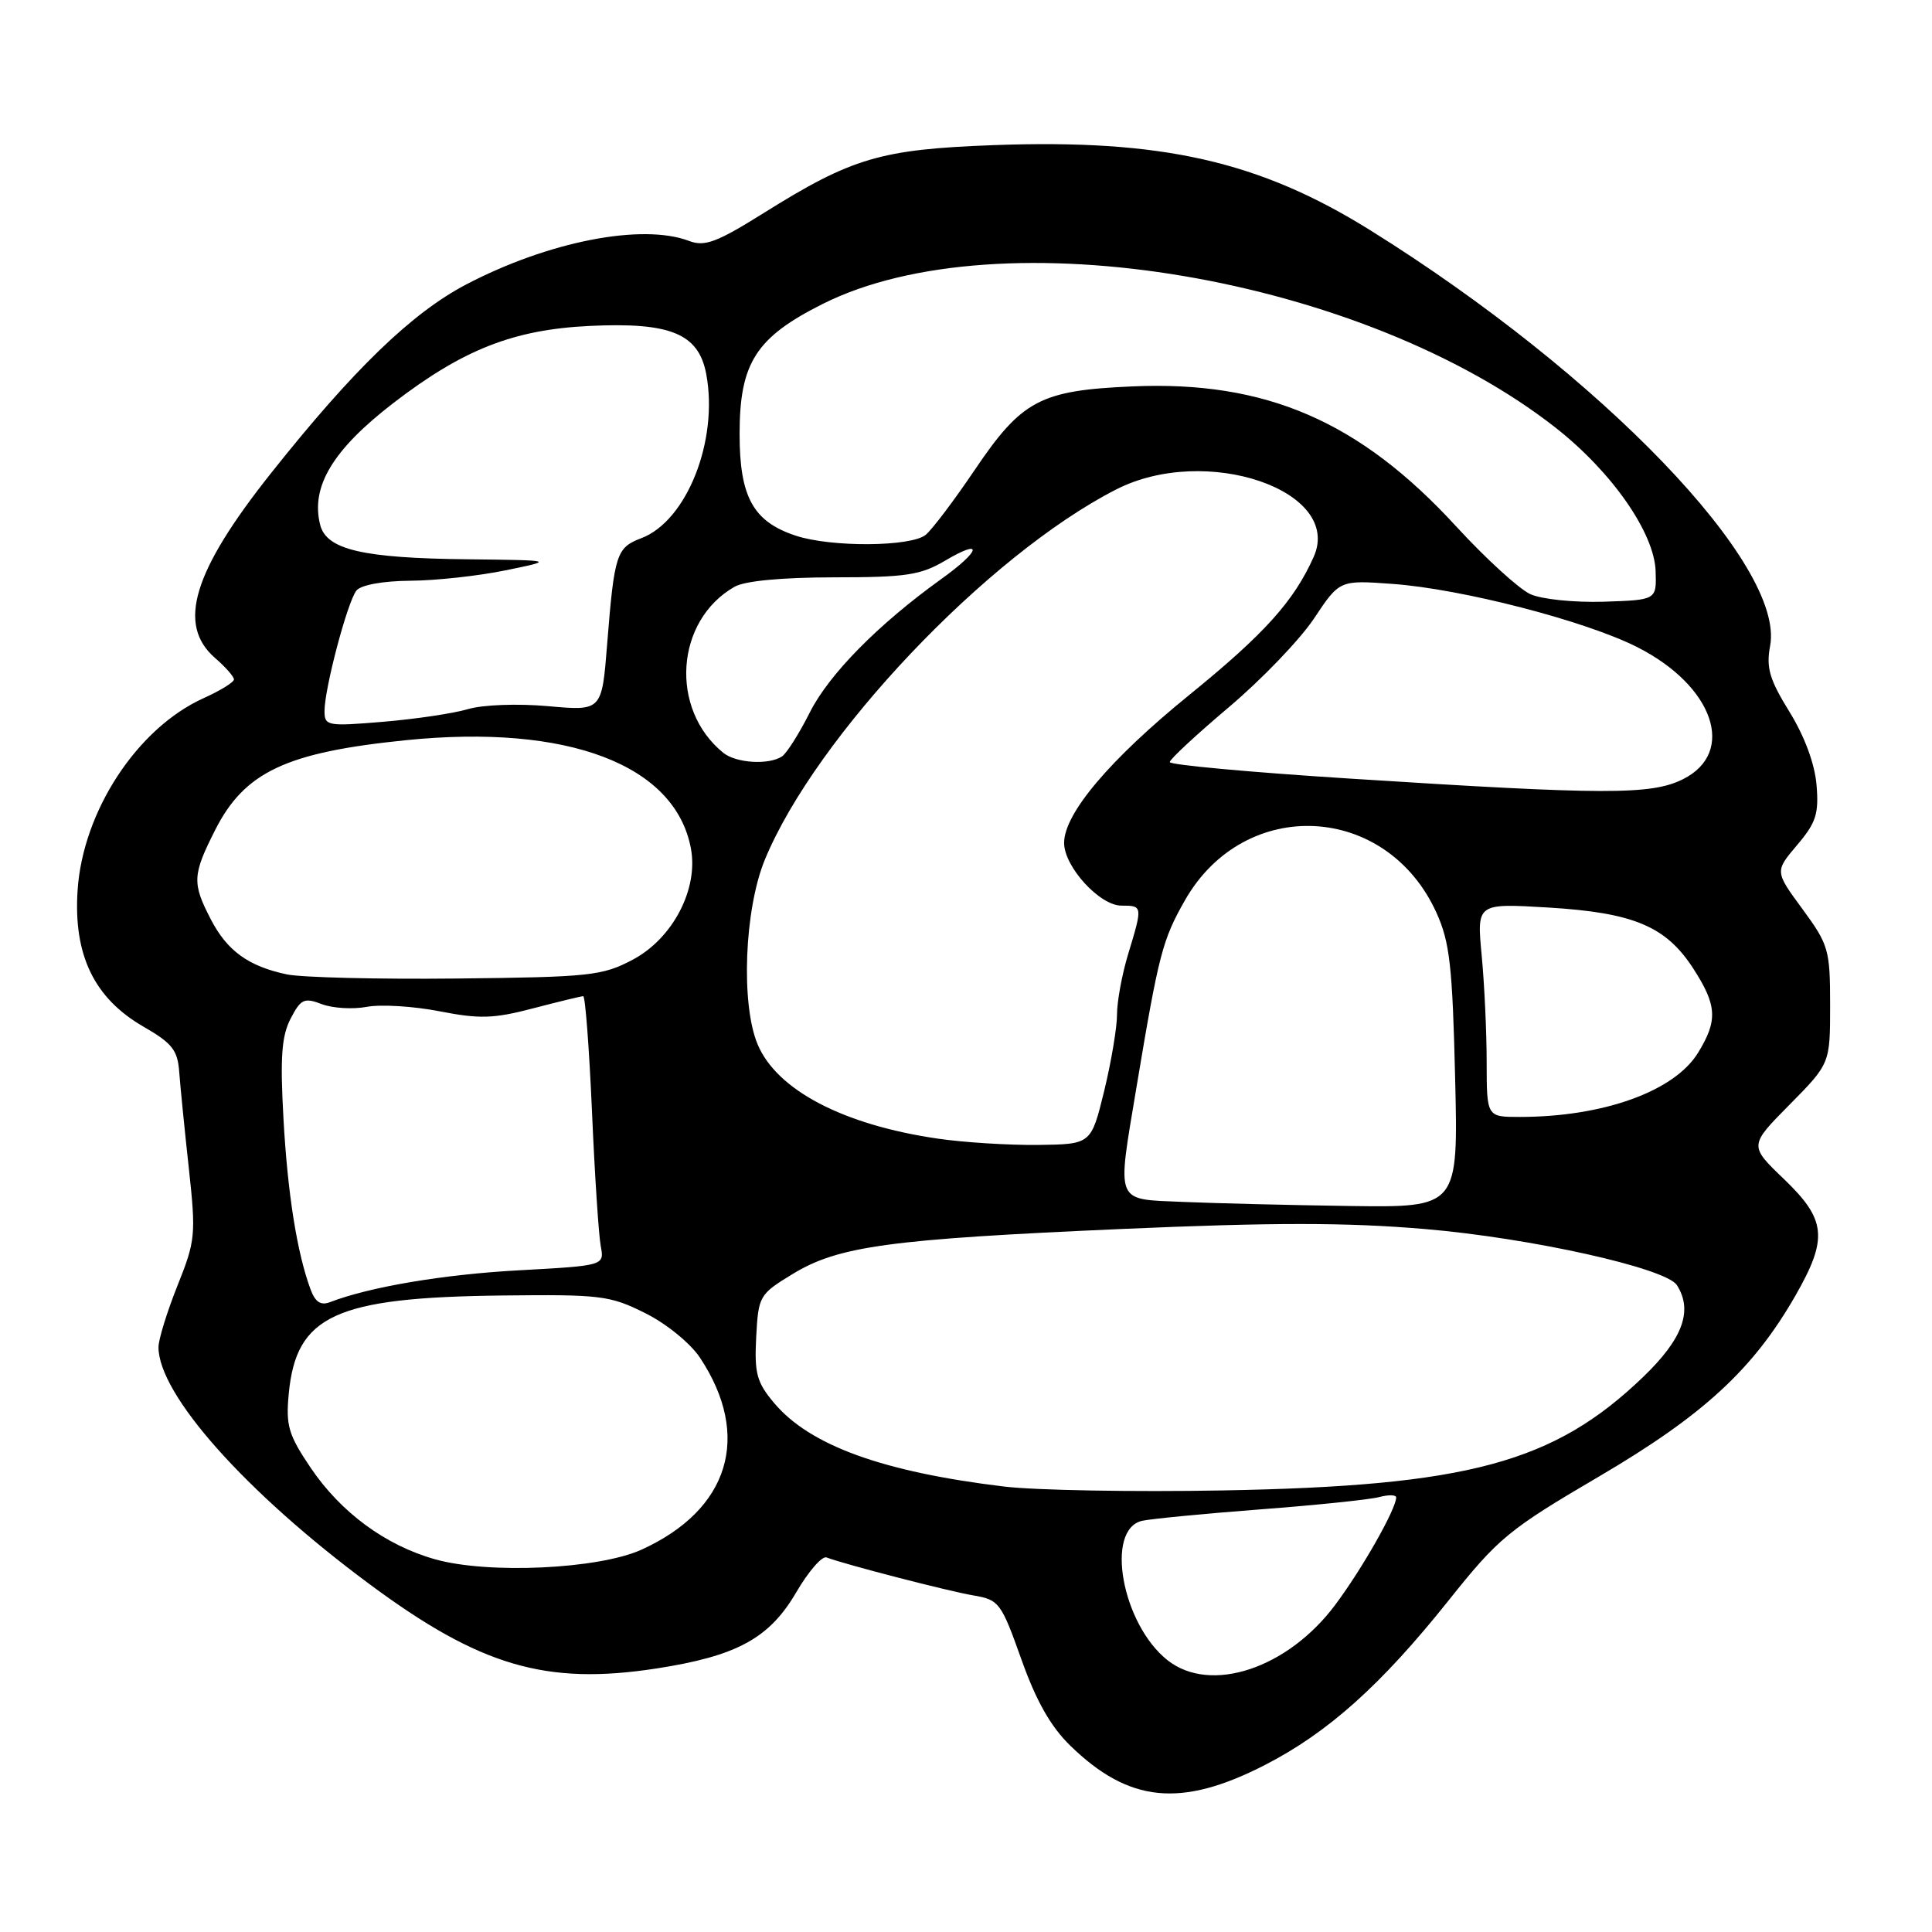 <?xml version="1.0" encoding="UTF-8" standalone="no"?>
<!DOCTYPE svg PUBLIC "-//W3C//DTD SVG 1.1//EN" "http://www.w3.org/Graphics/SVG/1.1/DTD/svg11.dtd" >
<svg xmlns="http://www.w3.org/2000/svg" xmlns:xlink="http://www.w3.org/1999/xlink" version="1.1" viewBox="0 0 256 256">
 <g >
 <path fill="currentColor"
d=" M 167.59 233.88 C 175.96 229.59 183.01 223.27 191.93 212.09 C 198.56 203.77 199.87 202.69 211.85 195.66 C 225.70 187.53 232.31 181.45 237.93 171.63 C 242.24 164.09 241.99 161.61 236.38 156.23 C 231.76 151.80 231.76 151.80 237.13 146.37 C 242.50 140.93 242.50 140.93 242.50 133.19 C 242.50 125.85 242.31 125.19 238.84 120.46 C 235.17 115.47 235.17 115.47 238.12 111.98 C 240.64 109.02 241.02 107.83 240.70 104.00 C 240.46 101.19 239.11 97.55 237.10 94.30 C 234.46 90.02 234.01 88.48 234.55 85.58 C 236.55 74.91 212.22 49.62 181.57 30.51 C 166.84 21.33 153.91 18.41 131.66 19.23 C 116.66 19.79 112.90 20.90 101.14 28.26 C 94.97 32.12 93.37 32.71 91.32 31.93 C 85.09 29.56 72.66 31.99 61.76 37.70 C 54.57 41.47 46.83 48.95 35.95 62.65 C 25.55 75.73 23.42 82.77 28.50 87.19 C 29.88 88.38 31.00 89.66 31.00 90.03 C 31.00 90.40 29.19 91.51 26.98 92.51 C 18.18 96.48 10.96 107.50 10.28 118.00 C 9.72 126.56 12.49 132.28 19.00 136.03 C 22.82 138.23 23.54 139.14 23.75 142.06 C 23.89 143.95 24.46 149.68 25.02 154.79 C 25.98 163.63 25.90 164.40 23.51 170.37 C 22.13 173.83 21.00 177.49 21.00 178.51 C 21.00 184.77 32.54 197.74 48.94 209.89 C 63.62 220.78 72.33 223.34 87.00 221.08 C 97.64 219.43 101.94 217.09 105.50 211.00 C 107.12 208.22 108.93 206.14 109.52 206.37 C 111.90 207.28 125.73 210.86 129.02 211.41 C 132.38 211.98 132.66 212.36 135.33 219.85 C 137.29 225.37 139.21 228.77 141.81 231.30 C 149.59 238.88 156.49 239.57 167.59 233.88 Z  M 154.72 220.00 C 148.66 215.23 146.37 202.61 151.36 201.51 C 152.54 201.25 159.57 200.57 167.00 200.00 C 174.43 199.44 181.51 198.70 182.75 198.37 C 183.99 198.04 185.00 198.06 185.00 198.42 C 185.00 199.93 180.51 207.86 176.94 212.63 C 170.63 221.10 160.42 224.48 154.72 220.00 Z  M 57.67 206.62 C 51.09 204.78 45.16 200.41 41.15 194.47 C 38.22 190.12 37.86 188.90 38.26 184.68 C 39.25 174.30 44.40 171.92 66.50 171.66 C 79.61 171.51 80.82 171.66 85.50 174.00 C 88.31 175.40 91.48 177.99 92.75 179.90 C 99.63 190.28 96.65 200.05 85.00 205.34 C 79.31 207.92 64.73 208.60 57.67 206.62 Z  M 133.00 196.97 C 116.91 195.02 107.30 191.52 102.58 185.91 C 100.27 183.17 99.95 181.98 100.20 177.16 C 100.49 171.72 100.62 171.50 105.00 168.83 C 111.09 165.11 117.77 164.20 148.77 162.84 C 168.61 161.97 178.41 161.97 188.77 162.85 C 202.79 164.03 220.76 168.03 222.20 170.29 C 224.35 173.67 222.98 177.40 217.74 182.44 C 205.90 193.83 194.53 196.90 162.00 197.49 C 150.18 197.71 137.12 197.47 133.00 196.97 Z  M 41.15 170.85 C 39.36 166.01 38.11 158.19 37.56 148.21 C 37.11 140.12 37.31 137.30 38.50 134.99 C 39.86 132.37 40.30 132.16 42.63 133.05 C 44.07 133.60 46.76 133.76 48.62 133.41 C 50.47 133.06 54.80 133.33 58.24 134.00 C 63.56 135.04 65.43 134.98 70.64 133.61 C 74.02 132.73 77.01 132.00 77.28 132.00 C 77.55 132.00 78.07 138.86 78.44 147.25 C 78.80 155.64 79.33 163.67 79.60 165.10 C 80.09 167.70 80.09 167.70 68.80 168.32 C 58.81 168.86 49.01 170.51 43.76 172.53 C 42.51 173.02 41.78 172.55 41.15 170.85 Z  M 156.75 159.26 C 147.64 158.86 147.99 159.70 150.59 144.06 C 153.54 126.40 154.03 124.52 157.03 119.26 C 164.94 105.43 183.77 106.40 190.35 120.97 C 192.10 124.82 192.46 128.08 192.81 142.75 C 193.23 160.00 193.23 160.00 178.86 159.80 C 170.96 159.69 161.01 159.44 156.75 159.26 Z  M 124.23 150.87 C 111.70 149.04 102.91 144.43 100.38 138.36 C 98.15 133.02 98.64 120.50 101.34 113.93 C 108.07 97.58 130.83 73.58 147.89 64.86 C 159.77 58.78 178.00 65.00 174.07 73.79 C 171.45 79.66 167.54 84.00 157.59 92.08 C 147.06 100.63 141.00 107.80 141.00 111.69 C 141.00 114.84 145.71 120.00 148.59 120.00 C 151.42 120.00 151.42 120.04 149.49 126.41 C 148.67 129.11 148.01 132.71 148.01 134.41 C 148.02 136.11 147.25 140.68 146.31 144.56 C 144.58 151.62 144.58 151.62 137.54 151.71 C 133.67 151.75 127.68 151.38 124.23 150.87 Z  M 196.99 140.75 C 196.99 136.76 196.69 130.39 196.33 126.59 C 195.68 119.69 195.68 119.69 205.11 120.25 C 216.43 120.93 220.73 122.72 224.35 128.31 C 227.53 133.22 227.64 135.22 224.98 139.53 C 221.83 144.62 212.42 148.00 201.36 148.00 C 197.00 148.00 197.00 148.00 196.99 140.75 Z  M 38.00 129.11 C 32.90 128.03 30.08 125.98 27.92 121.79 C 25.44 117.00 25.50 115.93 28.51 109.98 C 32.41 102.28 37.91 99.69 53.78 98.08 C 75.23 95.91 89.47 101.32 91.55 112.43 C 92.56 117.82 89.14 124.36 83.83 127.17 C 79.80 129.30 78.17 129.47 60.50 129.66 C 50.05 129.77 39.92 129.52 38.00 129.11 Z  M 178.75 103.16 C 165.69 102.33 155.00 101.35 155.00 100.98 C 155.00 100.61 158.54 97.33 162.86 93.68 C 167.18 90.03 172.24 84.76 174.11 81.96 C 177.50 76.86 177.50 76.86 184.50 77.37 C 193.70 78.03 210.10 82.27 216.97 85.76 C 227.07 90.89 230.11 99.70 223.00 103.25 C 218.79 105.35 212.76 105.34 178.75 103.16 Z  M 95.84 99.75 C 88.69 93.96 89.48 82.23 97.33 77.75 C 98.69 76.97 103.59 76.51 110.50 76.50 C 120.06 76.50 121.99 76.21 125.25 74.28 C 130.37 71.26 129.99 72.95 124.69 76.75 C 116.37 82.73 109.86 89.33 107.31 94.39 C 105.90 97.20 104.23 99.83 103.62 100.23 C 101.86 101.39 97.53 101.12 95.84 99.75 Z  M 43.00 94.22 C 43.00 91.21 46.05 79.71 47.23 78.25 C 47.83 77.51 50.73 76.98 54.37 76.95 C 57.74 76.93 63.42 76.31 67.00 75.57 C 73.50 74.24 73.50 74.24 62.00 74.11 C 48.03 73.96 43.25 72.84 42.42 69.53 C 41.15 64.48 44.10 59.58 52.14 53.39 C 61.35 46.31 68.03 43.68 78.08 43.19 C 88.84 42.67 92.57 44.20 93.58 49.56 C 95.23 58.37 91.00 69.04 84.96 71.32 C 81.68 72.56 81.40 73.42 80.45 85.36 C 79.75 94.21 79.75 94.21 72.62 93.57 C 68.59 93.21 63.99 93.38 62.02 93.96 C 60.11 94.53 55.05 95.28 50.77 95.64 C 43.38 96.26 43.00 96.19 43.00 94.22 Z  M 202.78 78.73 C 201.29 78.05 196.86 74.01 192.94 69.74 C 180.14 55.80 167.73 50.43 150.05 51.20 C 137.83 51.73 135.40 53.02 129.14 62.29 C 126.44 66.29 123.53 70.14 122.67 70.86 C 120.74 72.46 110.16 72.54 105.44 70.98 C 99.80 69.12 98.00 65.86 98.00 57.51 C 98.00 48.08 100.16 44.71 109.04 40.26 C 132.47 28.53 180.69 36.69 206.16 56.70 C 213.61 62.56 219.22 70.62 219.38 75.70 C 219.50 79.50 219.50 79.50 212.50 79.73 C 208.61 79.85 204.29 79.41 202.78 78.73 Z "/>
</g>
</svg>